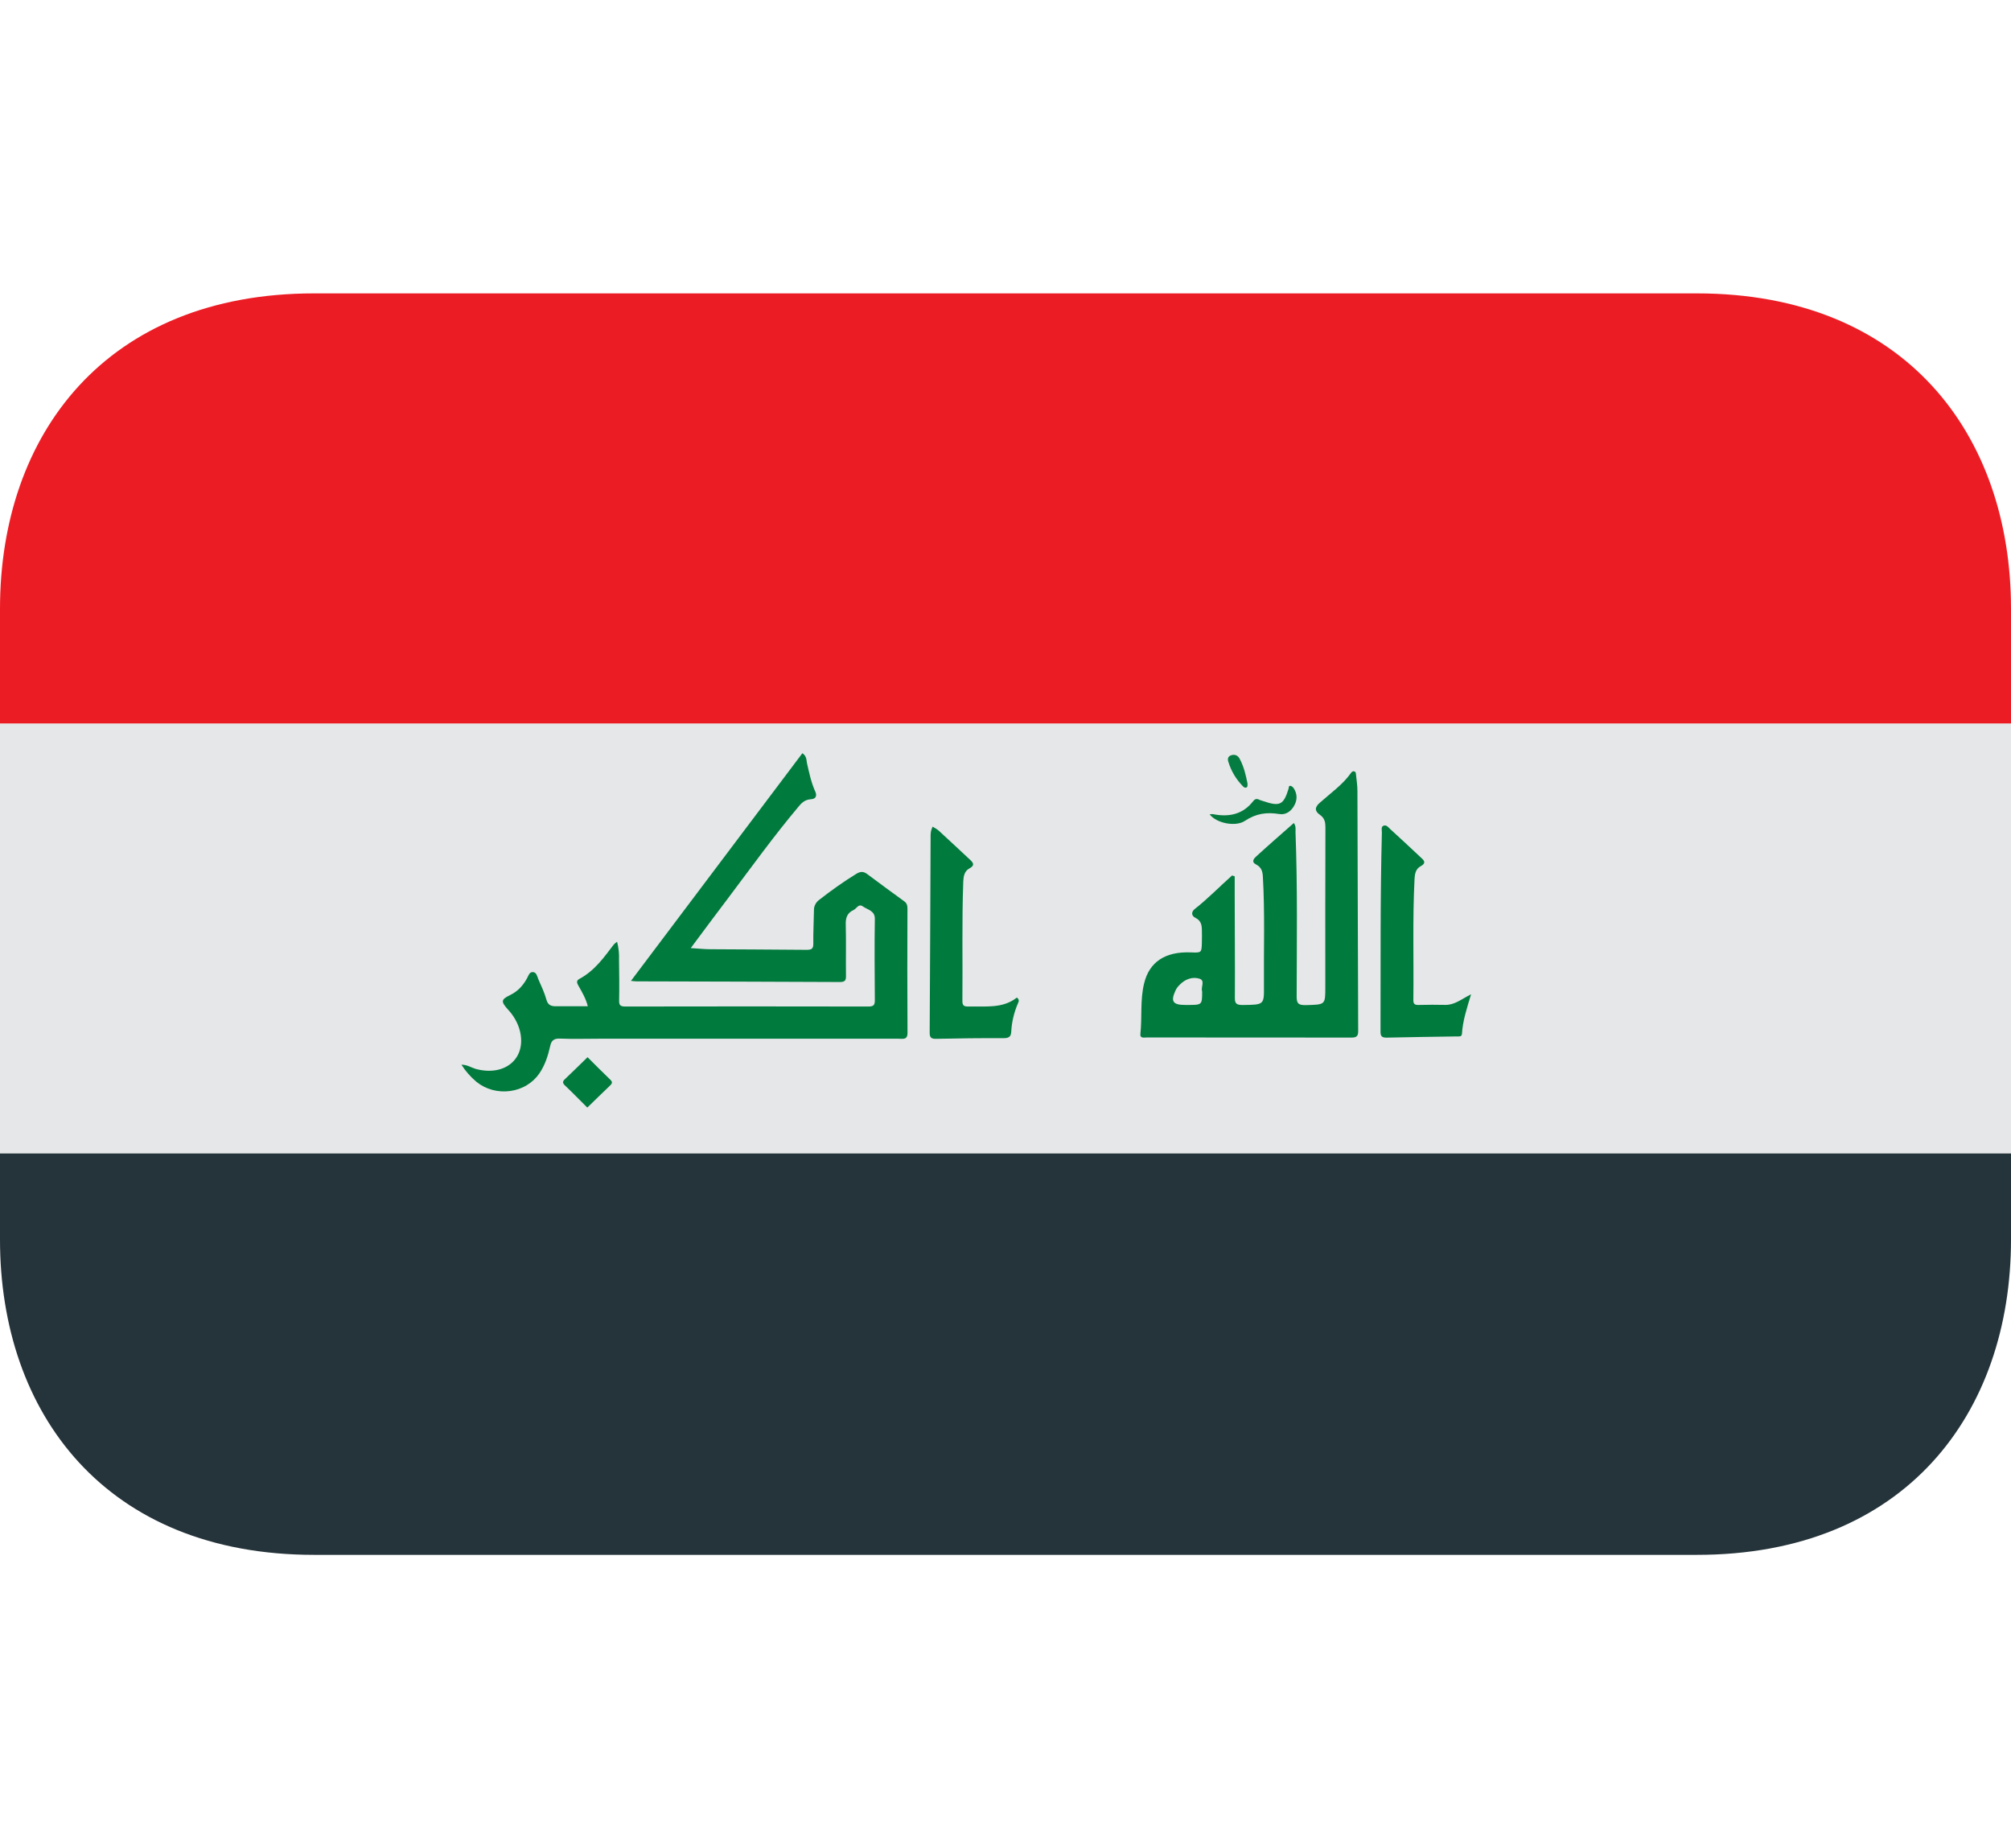<svg width="37" height="34" viewBox="0 0 37 34" fill="none" xmlns="http://www.w3.org/2000/svg">
<path d="M0 12.253H37V22.274H0V12.253Z" fill="#E6E7E8"/>
<path d="M31.219 5.397H5.781C1.95 5.397 0 7.994 0 11.198V13.308H37V11.198C37 7.994 35.05 5.397 31.219 5.397Z" fill="#EC1C24"/>
<path d="M0 22.802C0 26.006 1.95 28.603 5.781 28.603H31.219C35.05 28.603 37 26.006 37 22.802V21.219H0V22.802Z" fill="#25333A"/>
<path fill-rule="evenodd" clip-rule="evenodd" d="M11.609 18.044L14.763 13.856C14.844 13.912 14.836 13.982 14.847 14.038C14.887 14.212 14.923 14.389 14.997 14.555C15.036 14.637 15.014 14.697 14.92 14.703C14.801 14.71 14.741 14.778 14.681 14.852C14.238 15.38 13.835 15.939 13.422 16.488C13.188 16.797 12.956 17.109 12.709 17.441C12.848 17.449 12.96 17.462 13.075 17.462C13.663 17.467 14.249 17.466 14.839 17.473C14.938 17.474 14.964 17.449 14.964 17.36C14.961 17.152 14.973 16.946 14.976 16.737C14.976 16.701 14.985 16.665 15.003 16.633C15.02 16.6 15.046 16.572 15.077 16.55C15.295 16.38 15.52 16.219 15.757 16.074C15.83 16.03 15.884 16.027 15.954 16.078C16.179 16.246 16.405 16.413 16.634 16.578C16.688 16.616 16.696 16.661 16.696 16.717C16.693 17.476 16.692 18.236 16.697 18.994C16.7 19.136 16.612 19.108 16.524 19.108H11.038C10.795 19.108 10.551 19.116 10.307 19.106C10.182 19.1 10.144 19.148 10.122 19.246C10.083 19.42 10.028 19.593 9.924 19.746C9.865 19.832 9.787 19.906 9.694 19.962C9.601 20.019 9.496 20.055 9.386 20.07C9.276 20.085 9.163 20.078 9.056 20.049C8.95 20.02 8.851 19.97 8.768 19.903C8.658 19.811 8.564 19.704 8.49 19.586C8.598 19.586 8.67 19.64 8.75 19.663C9.292 19.811 9.692 19.47 9.565 18.962C9.527 18.816 9.45 18.681 9.342 18.567C9.213 18.422 9.218 18.386 9.39 18.303C9.534 18.232 9.625 18.125 9.695 18C9.721 17.953 9.738 17.881 9.801 17.882C9.873 17.884 9.883 17.962 9.904 18.012C9.96 18.138 10.018 18.262 10.054 18.392C10.08 18.482 10.13 18.511 10.221 18.511H10.815C10.782 18.378 10.716 18.262 10.651 18.148C10.624 18.099 10.588 18.046 10.658 18.009C10.942 17.857 11.111 17.613 11.293 17.375C11.306 17.359 11.323 17.349 11.353 17.324C11.382 17.432 11.394 17.544 11.389 17.655C11.393 17.908 11.396 18.159 11.391 18.41C11.389 18.491 11.415 18.516 11.505 18.516C12.994 18.513 14.485 18.513 15.974 18.516C16.075 18.517 16.096 18.487 16.096 18.4C16.093 17.902 16.088 17.405 16.096 16.907C16.101 16.753 15.964 16.737 15.875 16.674C15.796 16.618 15.761 16.713 15.707 16.739C15.58 16.797 15.557 16.892 15.561 17.016C15.569 17.329 15.561 17.643 15.565 17.956C15.565 18.035 15.547 18.065 15.453 18.065C14.206 18.059 12.961 18.056 11.717 18.053C11.69 18.053 11.667 18.05 11.609 18.044ZM27.066 18.291C26.985 18.557 26.912 18.783 26.898 19.019C26.893 19.076 26.843 19.066 26.801 19.066C26.372 19.073 25.945 19.078 25.514 19.088C25.421 19.09 25.4 19.058 25.4 18.979C25.404 17.756 25.393 16.535 25.425 15.313C25.425 15.27 25.407 15.212 25.452 15.191C25.51 15.166 25.546 15.223 25.581 15.254C25.773 15.428 25.959 15.603 26.149 15.781C26.212 15.836 26.237 15.882 26.138 15.935C26.047 15.984 26.031 16.076 26.026 16.165C25.988 16.908 26.013 17.652 26.004 18.395C26.003 18.465 26.026 18.49 26.102 18.487C26.267 18.482 26.431 18.483 26.596 18.486C26.767 18.486 26.887 18.381 27.066 18.291M17.162 15.208C17.204 15.235 17.241 15.254 17.27 15.279C17.463 15.458 17.658 15.637 17.848 15.816C17.909 15.872 17.939 15.92 17.838 15.974C17.741 16.026 17.728 16.123 17.723 16.214C17.696 16.95 17.714 17.686 17.707 18.42C17.707 18.502 17.741 18.517 17.82 18.516C18.131 18.509 18.45 18.557 18.709 18.351C18.766 18.394 18.739 18.432 18.726 18.464C18.657 18.626 18.616 18.797 18.606 18.971C18.602 19.054 18.581 19.098 18.468 19.098C18.055 19.096 17.641 19.101 17.228 19.11C17.126 19.114 17.105 19.08 17.105 18.995C17.113 17.801 17.116 16.607 17.122 15.412C17.122 15.348 17.119 15.285 17.16 15.208" fill="#007A3D"/>
<path fill-rule="evenodd" clip-rule="evenodd" d="M10.81 19.448C10.951 19.587 11.088 19.728 11.23 19.863C11.276 19.908 11.261 19.935 11.223 19.971C11.083 20.103 10.946 20.239 10.806 20.375C10.668 20.239 10.537 20.103 10.401 19.974C10.349 19.927 10.343 19.895 10.4 19.846C10.536 19.718 10.668 19.586 10.81 19.448Z" fill="#017A3D"/>
<path fill-rule="evenodd" clip-rule="evenodd" d="M22.256 14.98C22.28 14.978 22.3 14.974 22.317 14.977C22.619 15.037 22.873 14.977 23.058 14.736C23.086 14.7 23.12 14.687 23.167 14.711C23.19 14.723 23.216 14.727 23.241 14.737C23.548 14.841 23.615 14.809 23.708 14.51C23.713 14.487 23.708 14.453 23.742 14.456C23.763 14.46 23.789 14.479 23.801 14.498C23.869 14.601 23.872 14.71 23.814 14.816C23.759 14.919 23.662 14.996 23.537 14.975C23.301 14.937 23.109 14.966 22.907 15.099C22.734 15.217 22.376 15.143 22.256 14.98Z" fill="#027A3E"/>
<path fill-rule="evenodd" clip-rule="evenodd" d="M22.952 14.41C22.952 14.447 22.959 14.474 22.931 14.487C22.901 14.498 22.88 14.477 22.864 14.46C22.741 14.333 22.652 14.183 22.602 14.02C22.584 13.97 22.584 13.911 22.661 13.891C22.729 13.873 22.778 13.904 22.806 13.954C22.886 14.101 22.922 14.26 22.952 14.41Z" fill="#057C41"/>
<path fill-rule="evenodd" clip-rule="evenodd" d="M24.975 14.555C24.975 14.453 24.96 14.352 24.949 14.252C24.945 14.229 24.949 14.199 24.917 14.191C24.887 14.181 24.867 14.203 24.854 14.223C24.701 14.438 24.481 14.59 24.284 14.766C24.186 14.849 24.186 14.922 24.288 14.992C24.375 15.053 24.386 15.13 24.386 15.223C24.382 16.203 24.384 17.186 24.384 18.167C24.384 18.487 24.382 18.48 24.029 18.49C23.887 18.493 23.857 18.46 23.857 18.332C23.859 17.326 23.874 16.32 23.836 15.314C23.834 15.259 23.849 15.202 23.805 15.14C23.568 15.349 23.34 15.547 23.116 15.752C23.073 15.79 23.014 15.855 23.111 15.903C23.209 15.955 23.229 16.03 23.235 16.121C23.274 16.793 23.25 17.466 23.255 18.137C23.259 18.488 23.255 18.482 22.869 18.488C22.749 18.489 22.717 18.461 22.72 18.351C22.724 17.729 22.717 17.105 22.717 16.48V16.121C22.702 16.116 22.684 16.111 22.669 16.105C22.439 16.309 22.225 16.531 21.982 16.722C21.92 16.771 21.91 16.846 22.001 16.888C22.094 16.936 22.111 17.015 22.113 17.097C22.116 17.178 22.114 17.262 22.113 17.345C22.107 17.528 22.107 17.528 21.905 17.52C21.437 17.503 21.145 17.697 21.05 18.092C20.975 18.398 21.015 18.712 20.982 19.018C20.971 19.107 21.051 19.085 21.103 19.085C22.355 19.087 23.606 19.085 24.857 19.087C24.964 19.089 24.989 19.058 24.989 18.964C24.982 17.495 24.981 16.025 24.975 14.555ZM22.118 18.236C22.118 18.487 22.118 18.487 21.851 18.487H21.805C21.581 18.487 21.536 18.422 21.624 18.23C21.641 18.19 21.667 18.152 21.7 18.121C21.799 18.015 21.936 17.962 22.07 18.004C22.179 18.038 22.089 18.166 22.118 18.236Z" fill="#007A3D"/>
</svg>

